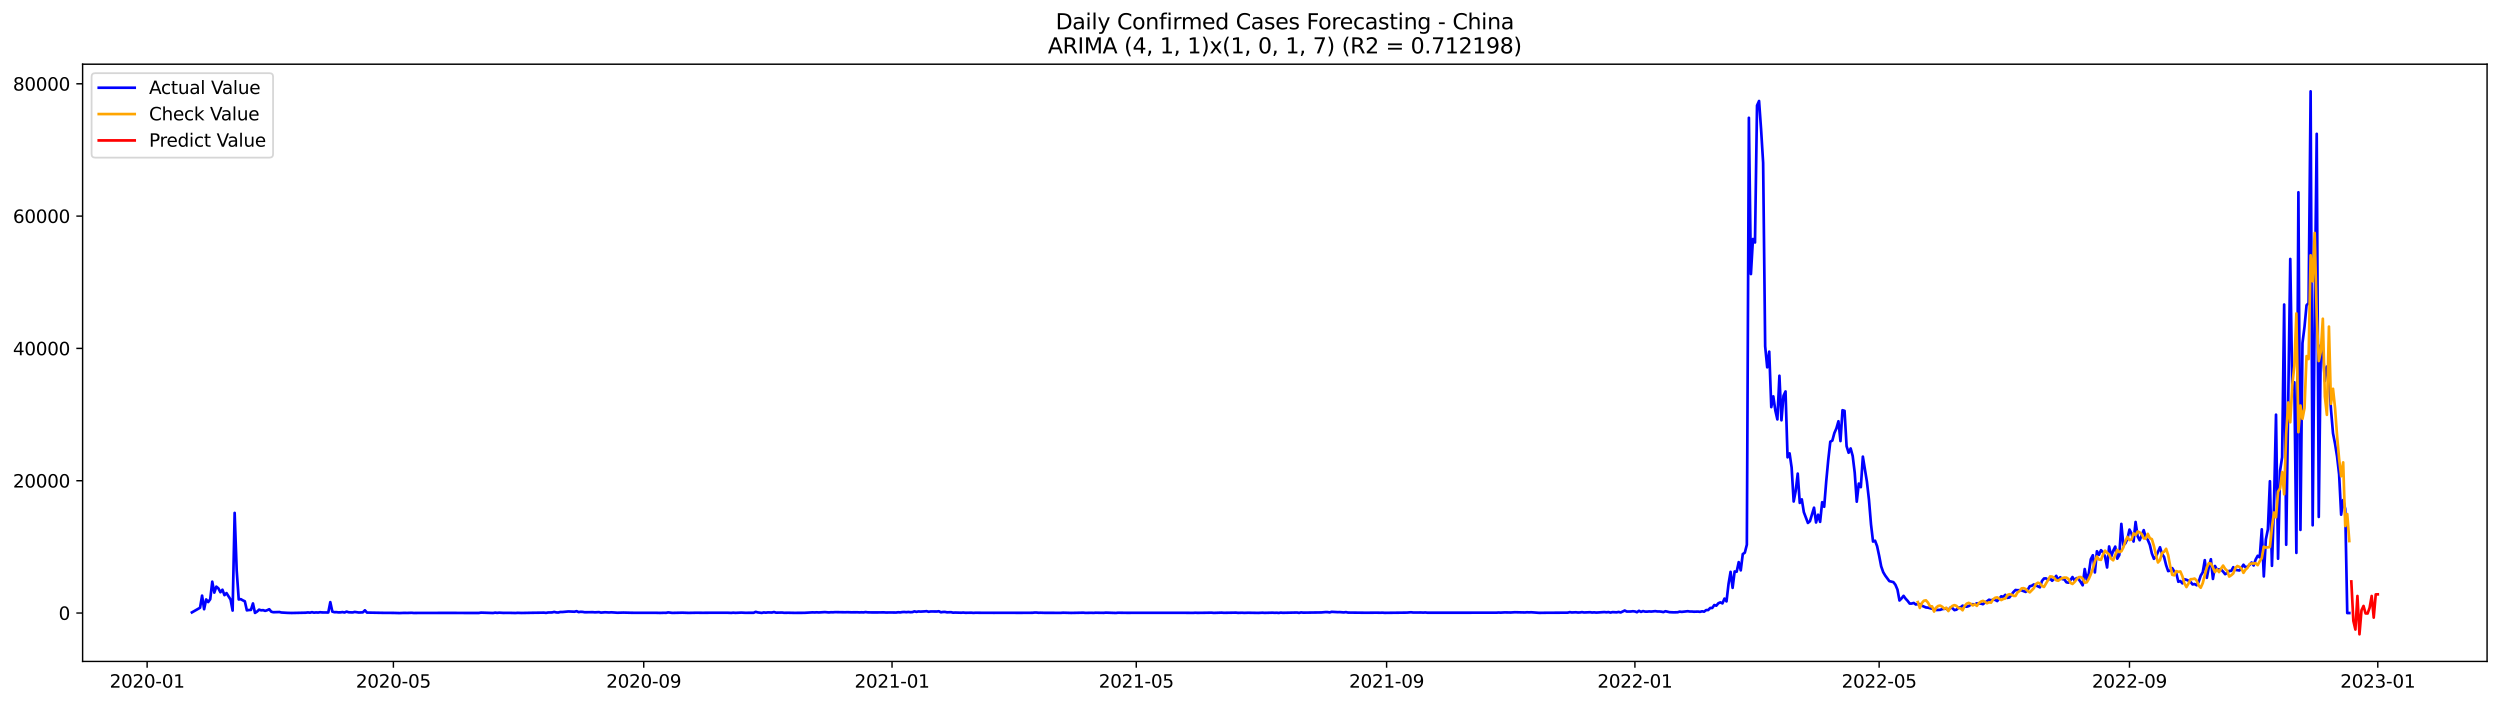 <?xml version="1.0" encoding="utf-8" standalone="no"?>
<!DOCTYPE svg PUBLIC "-//W3C//DTD SVG 1.1//EN"
  "http://www.w3.org/Graphics/SVG/1.1/DTD/svg11.dtd">
<svg xmlns:xlink="http://www.w3.org/1999/xlink" width="1392.412pt" height="392.274pt" viewBox="0 0 1392.412 392.274" xmlns="http://www.w3.org/2000/svg" version="1.1">
 <defs>
  <style type="text/css">*{stroke-linejoin: round; stroke-linecap: butt}</style>
 </defs>
 <g id="figure_1">
  <g id="patch_1">
   <path d="M 0 392.274 
L 1392.412 392.274 
L 1392.412 0 
L 0 0 
z
" style="fill: #ffffff"/>
  </g>
  <g id="axes_1">
   <g id="patch_2">
    <path d="M 46.013 368.396 
L 1385.213 368.396 
L 1385.213 35.755 
L 46.013 35.755 
z
" style="fill: #ffffff"/>
   </g>
   <g id="matplotlib.axis_1">
    <g id="xtick_1">
     <g id="line2d_1">
      <defs>
       <path id="mbb2dfc8238" d="M 0 0 
L 0 3.5 
" style="stroke: #000000; stroke-width: 0.8"/>
      </defs>
      <g>
       <use xlink:href="#mbb2dfc8238" x="81.947" y="368.396" style="stroke: #000000; stroke-width: 0.8"/>
      </g>
     </g>
     <g id="text_1">
      <!-- 2020-01 -->
      <g transform="translate(61.055 382.994)scale(0.1 -0.1)">
       <defs>
        <path id="DejaVuSans-32" d="M 1228 531 
L 3431 531 
L 3431 0 
L 469 0 
L 469 531 
Q 828 903 1448 1529 
Q 2069 2156 2228 2338 
Q 2531 2678 2651 2914 
Q 2772 3150 2772 3378 
Q 2772 3750 2511 3984 
Q 2250 4219 1831 4219 
Q 1534 4219 1204 4116 
Q 875 4013 500 3803 
L 500 4441 
Q 881 4594 1212 4672 
Q 1544 4750 1819 4750 
Q 2544 4750 2975 4387 
Q 3406 4025 3406 3419 
Q 3406 3131 3298 2873 
Q 3191 2616 2906 2266 
Q 2828 2175 2409 1742 
Q 1991 1309 1228 531 
z
" transform="scale(0.016)"/>
        <path id="DejaVuSans-30" d="M 2034 4250 
Q 1547 4250 1301 3770 
Q 1056 3291 1056 2328 
Q 1056 1369 1301 889 
Q 1547 409 2034 409 
Q 2525 409 2770 889 
Q 3016 1369 3016 2328 
Q 3016 3291 2770 3770 
Q 2525 4250 2034 4250 
z
M 2034 4750 
Q 2819 4750 3233 4129 
Q 3647 3509 3647 2328 
Q 3647 1150 3233 529 
Q 2819 -91 2034 -91 
Q 1250 -91 836 529 
Q 422 1150 422 2328 
Q 422 3509 836 4129 
Q 1250 4750 2034 4750 
z
" transform="scale(0.016)"/>
        <path id="DejaVuSans-2d" d="M 313 2009 
L 1997 2009 
L 1997 1497 
L 313 1497 
L 313 2009 
z
" transform="scale(0.016)"/>
        <path id="DejaVuSans-31" d="M 794 531 
L 1825 531 
L 1825 4091 
L 703 3866 
L 703 4441 
L 1819 4666 
L 2450 4666 
L 2450 531 
L 3481 531 
L 3481 0 
L 794 0 
L 794 531 
z
" transform="scale(0.016)"/>
       </defs>
       <use xlink:href="#DejaVuSans-32"/>
       <use xlink:href="#DejaVuSans-30" x="63.623"/>
       <use xlink:href="#DejaVuSans-32" x="127.246"/>
       <use xlink:href="#DejaVuSans-30" x="190.869"/>
       <use xlink:href="#DejaVuSans-2d" x="254.492"/>
       <use xlink:href="#DejaVuSans-30" x="290.576"/>
       <use xlink:href="#DejaVuSans-31" x="354.199"/>
      </g>
     </g>
    </g>
    <g id="xtick_2">
     <g id="line2d_2">
      <g>
       <use xlink:href="#mbb2dfc8238" x="219.109" y="368.396" style="stroke: #000000; stroke-width: 0.8"/>
      </g>
     </g>
     <g id="text_2">
      <!-- 2020-05 -->
      <g transform="translate(198.217 382.994)scale(0.1 -0.1)">
       <defs>
        <path id="DejaVuSans-35" d="M 691 4666 
L 3169 4666 
L 3169 4134 
L 1269 4134 
L 1269 2991 
Q 1406 3038 1543 3061 
Q 1681 3084 1819 3084 
Q 2600 3084 3056 2656 
Q 3513 2228 3513 1497 
Q 3513 744 3044 326 
Q 2575 -91 1722 -91 
Q 1428 -91 1123 -41 
Q 819 9 494 109 
L 494 744 
Q 775 591 1075 516 
Q 1375 441 1709 441 
Q 2250 441 2565 725 
Q 2881 1009 2881 1497 
Q 2881 1984 2565 2268 
Q 2250 2553 1709 2553 
Q 1456 2553 1204 2497 
Q 953 2441 691 2322 
L 691 4666 
z
" transform="scale(0.016)"/>
       </defs>
       <use xlink:href="#DejaVuSans-32"/>
       <use xlink:href="#DejaVuSans-30" x="63.623"/>
       <use xlink:href="#DejaVuSans-32" x="127.246"/>
       <use xlink:href="#DejaVuSans-30" x="190.869"/>
       <use xlink:href="#DejaVuSans-2d" x="254.492"/>
       <use xlink:href="#DejaVuSans-30" x="290.576"/>
       <use xlink:href="#DejaVuSans-35" x="354.199"/>
      </g>
     </g>
    </g>
    <g id="xtick_3">
     <g id="line2d_3">
      <g>
       <use xlink:href="#mbb2dfc8238" x="358.538" y="368.396" style="stroke: #000000; stroke-width: 0.8"/>
      </g>
     </g>
     <g id="text_3">
      <!-- 2020-09 -->
      <g transform="translate(337.646 382.994)scale(0.1 -0.1)">
       <defs>
        <path id="DejaVuSans-39" d="M 703 97 
L 703 672 
Q 941 559 1184 500 
Q 1428 441 1663 441 
Q 2288 441 2617 861 
Q 2947 1281 2994 2138 
Q 2813 1869 2534 1725 
Q 2256 1581 1919 1581 
Q 1219 1581 811 2004 
Q 403 2428 403 3163 
Q 403 3881 828 4315 
Q 1253 4750 1959 4750 
Q 2769 4750 3195 4129 
Q 3622 3509 3622 2328 
Q 3622 1225 3098 567 
Q 2575 -91 1691 -91 
Q 1453 -91 1209 -44 
Q 966 3 703 97 
z
M 1959 2075 
Q 2384 2075 2632 2365 
Q 2881 2656 2881 3163 
Q 2881 3666 2632 3958 
Q 2384 4250 1959 4250 
Q 1534 4250 1286 3958 
Q 1038 3666 1038 3163 
Q 1038 2656 1286 2365 
Q 1534 2075 1959 2075 
z
" transform="scale(0.016)"/>
       </defs>
       <use xlink:href="#DejaVuSans-32"/>
       <use xlink:href="#DejaVuSans-30" x="63.623"/>
       <use xlink:href="#DejaVuSans-32" x="127.246"/>
       <use xlink:href="#DejaVuSans-30" x="190.869"/>
       <use xlink:href="#DejaVuSans-2d" x="254.492"/>
       <use xlink:href="#DejaVuSans-30" x="290.576"/>
       <use xlink:href="#DejaVuSans-39" x="354.199"/>
      </g>
     </g>
    </g>
    <g id="xtick_4">
     <g id="line2d_4">
      <g>
       <use xlink:href="#mbb2dfc8238" x="496.833" y="368.396" style="stroke: #000000; stroke-width: 0.8"/>
      </g>
     </g>
     <g id="text_4">
      <!-- 2021-01 -->
      <g transform="translate(475.942 382.994)scale(0.1 -0.1)">
       <use xlink:href="#DejaVuSans-32"/>
       <use xlink:href="#DejaVuSans-30" x="63.623"/>
       <use xlink:href="#DejaVuSans-32" x="127.246"/>
       <use xlink:href="#DejaVuSans-31" x="190.869"/>
       <use xlink:href="#DejaVuSans-2d" x="254.492"/>
       <use xlink:href="#DejaVuSans-30" x="290.576"/>
       <use xlink:href="#DejaVuSans-31" x="354.199"/>
      </g>
     </g>
    </g>
    <g id="xtick_5">
     <g id="line2d_5">
      <g>
       <use xlink:href="#mbb2dfc8238" x="632.862" y="368.396" style="stroke: #000000; stroke-width: 0.8"/>
      </g>
     </g>
     <g id="text_5">
      <!-- 2021-05 -->
      <g transform="translate(611.97 382.994)scale(0.1 -0.1)">
       <use xlink:href="#DejaVuSans-32"/>
       <use xlink:href="#DejaVuSans-30" x="63.623"/>
       <use xlink:href="#DejaVuSans-32" x="127.246"/>
       <use xlink:href="#DejaVuSans-31" x="190.869"/>
       <use xlink:href="#DejaVuSans-2d" x="254.492"/>
       <use xlink:href="#DejaVuSans-30" x="290.576"/>
       <use xlink:href="#DejaVuSans-35" x="354.199"/>
      </g>
     </g>
    </g>
    <g id="xtick_6">
     <g id="line2d_6">
      <g>
       <use xlink:href="#mbb2dfc8238" x="772.291" y="368.396" style="stroke: #000000; stroke-width: 0.8"/>
      </g>
     </g>
     <g id="text_6">
      <!-- 2021-09 -->
      <g transform="translate(751.4 382.994)scale(0.1 -0.1)">
       <use xlink:href="#DejaVuSans-32"/>
       <use xlink:href="#DejaVuSans-30" x="63.623"/>
       <use xlink:href="#DejaVuSans-32" x="127.246"/>
       <use xlink:href="#DejaVuSans-31" x="190.869"/>
       <use xlink:href="#DejaVuSans-2d" x="254.492"/>
       <use xlink:href="#DejaVuSans-30" x="290.576"/>
       <use xlink:href="#DejaVuSans-39" x="354.199"/>
      </g>
     </g>
    </g>
    <g id="xtick_7">
     <g id="line2d_7">
      <g>
       <use xlink:href="#mbb2dfc8238" x="910.587" y="368.396" style="stroke: #000000; stroke-width: 0.8"/>
      </g>
     </g>
     <g id="text_7">
      <!-- 2022-01 -->
      <g transform="translate(889.695 382.994)scale(0.1 -0.1)">
       <use xlink:href="#DejaVuSans-32"/>
       <use xlink:href="#DejaVuSans-30" x="63.623"/>
       <use xlink:href="#DejaVuSans-32" x="127.246"/>
       <use xlink:href="#DejaVuSans-32" x="190.869"/>
       <use xlink:href="#DejaVuSans-2d" x="254.492"/>
       <use xlink:href="#DejaVuSans-30" x="290.576"/>
       <use xlink:href="#DejaVuSans-31" x="354.199"/>
      </g>
     </g>
    </g>
    <g id="xtick_8">
     <g id="line2d_8">
      <g>
       <use xlink:href="#mbb2dfc8238" x="1046.615" y="368.396" style="stroke: #000000; stroke-width: 0.8"/>
      </g>
     </g>
     <g id="text_8">
      <!-- 2022-05 -->
      <g transform="translate(1025.724 382.994)scale(0.1 -0.1)">
       <use xlink:href="#DejaVuSans-32"/>
       <use xlink:href="#DejaVuSans-30" x="63.623"/>
       <use xlink:href="#DejaVuSans-32" x="127.246"/>
       <use xlink:href="#DejaVuSans-32" x="190.869"/>
       <use xlink:href="#DejaVuSans-2d" x="254.492"/>
       <use xlink:href="#DejaVuSans-30" x="290.576"/>
       <use xlink:href="#DejaVuSans-35" x="354.199"/>
      </g>
     </g>
    </g>
    <g id="xtick_9">
     <g id="line2d_9">
      <g>
       <use xlink:href="#mbb2dfc8238" x="1186.044" y="368.396" style="stroke: #000000; stroke-width: 0.8"/>
      </g>
     </g>
     <g id="text_9">
      <!-- 2022-09 -->
      <g transform="translate(1165.153 382.994)scale(0.1 -0.1)">
       <use xlink:href="#DejaVuSans-32"/>
       <use xlink:href="#DejaVuSans-30" x="63.623"/>
       <use xlink:href="#DejaVuSans-32" x="127.246"/>
       <use xlink:href="#DejaVuSans-32" x="190.869"/>
       <use xlink:href="#DejaVuSans-2d" x="254.492"/>
       <use xlink:href="#DejaVuSans-30" x="290.576"/>
       <use xlink:href="#DejaVuSans-39" x="354.199"/>
      </g>
     </g>
    </g>
    <g id="xtick_10">
     <g id="line2d_10">
      <g>
       <use xlink:href="#mbb2dfc8238" x="1324.34" y="368.396" style="stroke: #000000; stroke-width: 0.8"/>
      </g>
     </g>
     <g id="text_10">
      <!-- 2023-01 -->
      <g transform="translate(1303.448 382.994)scale(0.1 -0.1)">
       <defs>
        <path id="DejaVuSans-33" d="M 2597 2516 
Q 3050 2419 3304 2112 
Q 3559 1806 3559 1356 
Q 3559 666 3084 287 
Q 2609 -91 1734 -91 
Q 1441 -91 1130 -33 
Q 819 25 488 141 
L 488 750 
Q 750 597 1062 519 
Q 1375 441 1716 441 
Q 2309 441 2620 675 
Q 2931 909 2931 1356 
Q 2931 1769 2642 2001 
Q 2353 2234 1838 2234 
L 1294 2234 
L 1294 2753 
L 1863 2753 
Q 2328 2753 2575 2939 
Q 2822 3125 2822 3475 
Q 2822 3834 2567 4026 
Q 2313 4219 1838 4219 
Q 1578 4219 1281 4162 
Q 984 4106 628 3988 
L 628 4550 
Q 988 4650 1302 4700 
Q 1616 4750 1894 4750 
Q 2613 4750 3031 4423 
Q 3450 4097 3450 3541 
Q 3450 3153 3228 2886 
Q 3006 2619 2597 2516 
z
" transform="scale(0.016)"/>
       </defs>
       <use xlink:href="#DejaVuSans-32"/>
       <use xlink:href="#DejaVuSans-30" x="63.623"/>
       <use xlink:href="#DejaVuSans-32" x="127.246"/>
       <use xlink:href="#DejaVuSans-33" x="190.869"/>
       <use xlink:href="#DejaVuSans-2d" x="254.492"/>
       <use xlink:href="#DejaVuSans-30" x="290.576"/>
       <use xlink:href="#DejaVuSans-31" x="354.199"/>
      </g>
     </g>
    </g>
   </g>
   <g id="matplotlib.axis_2">
    <g id="ytick_1">
     <g id="line2d_11">
      <defs>
       <path id="m8b17a2eaf3" d="M 0 0 
L -3.5 0 
" style="stroke: #000000; stroke-width: 0.8"/>
      </defs>
      <g>
       <use xlink:href="#m8b17a2eaf3" x="46.013" y="341.442" style="stroke: #000000; stroke-width: 0.8"/>
      </g>
     </g>
     <g id="text_11">
      <!-- 0 -->
      <g transform="translate(32.65 345.241)scale(0.1 -0.1)">
       <use xlink:href="#DejaVuSans-30"/>
      </g>
     </g>
    </g>
    <g id="ytick_2">
     <g id="line2d_12">
      <g>
       <use xlink:href="#m8b17a2eaf3" x="46.013" y="267.749" style="stroke: #000000; stroke-width: 0.8"/>
      </g>
     </g>
     <g id="text_12">
      <!-- 20000 -->
      <g transform="translate(7.2 271.548)scale(0.1 -0.1)">
       <use xlink:href="#DejaVuSans-32"/>
       <use xlink:href="#DejaVuSans-30" x="63.623"/>
       <use xlink:href="#DejaVuSans-30" x="127.246"/>
       <use xlink:href="#DejaVuSans-30" x="190.869"/>
       <use xlink:href="#DejaVuSans-30" x="254.492"/>
      </g>
     </g>
    </g>
    <g id="ytick_3">
     <g id="line2d_13">
      <g>
       <use xlink:href="#m8b17a2eaf3" x="46.013" y="194.057" style="stroke: #000000; stroke-width: 0.8"/>
      </g>
     </g>
     <g id="text_13">
      <!-- 40000 -->
      <g transform="translate(7.2 197.856)scale(0.1 -0.1)">
       <defs>
        <path id="DejaVuSans-34" d="M 2419 4116 
L 825 1625 
L 2419 1625 
L 2419 4116 
z
M 2253 4666 
L 3047 4666 
L 3047 1625 
L 3713 1625 
L 3713 1100 
L 3047 1100 
L 3047 0 
L 2419 0 
L 2419 1100 
L 313 1100 
L 313 1709 
L 2253 4666 
z
" transform="scale(0.016)"/>
       </defs>
       <use xlink:href="#DejaVuSans-34"/>
       <use xlink:href="#DejaVuSans-30" x="63.623"/>
       <use xlink:href="#DejaVuSans-30" x="127.246"/>
       <use xlink:href="#DejaVuSans-30" x="190.869"/>
       <use xlink:href="#DejaVuSans-30" x="254.492"/>
      </g>
     </g>
    </g>
    <g id="ytick_4">
     <g id="line2d_14">
      <g>
       <use xlink:href="#m8b17a2eaf3" x="46.013" y="120.364" style="stroke: #000000; stroke-width: 0.8"/>
      </g>
     </g>
     <g id="text_14">
      <!-- 60000 -->
      <g transform="translate(7.2 124.163)scale(0.1 -0.1)">
       <defs>
        <path id="DejaVuSans-36" d="M 2113 2584 
Q 1688 2584 1439 2293 
Q 1191 2003 1191 1497 
Q 1191 994 1439 701 
Q 1688 409 2113 409 
Q 2538 409 2786 701 
Q 3034 994 3034 1497 
Q 3034 2003 2786 2293 
Q 2538 2584 2113 2584 
z
M 3366 4563 
L 3366 3988 
Q 3128 4100 2886 4159 
Q 2644 4219 2406 4219 
Q 1781 4219 1451 3797 
Q 1122 3375 1075 2522 
Q 1259 2794 1537 2939 
Q 1816 3084 2150 3084 
Q 2853 3084 3261 2657 
Q 3669 2231 3669 1497 
Q 3669 778 3244 343 
Q 2819 -91 2113 -91 
Q 1303 -91 875 529 
Q 447 1150 447 2328 
Q 447 3434 972 4092 
Q 1497 4750 2381 4750 
Q 2619 4750 2861 4703 
Q 3103 4656 3366 4563 
z
" transform="scale(0.016)"/>
       </defs>
       <use xlink:href="#DejaVuSans-36"/>
       <use xlink:href="#DejaVuSans-30" x="63.623"/>
       <use xlink:href="#DejaVuSans-30" x="127.246"/>
       <use xlink:href="#DejaVuSans-30" x="190.869"/>
       <use xlink:href="#DejaVuSans-30" x="254.492"/>
      </g>
     </g>
    </g>
    <g id="ytick_5">
     <g id="line2d_15">
      <g>
       <use xlink:href="#m8b17a2eaf3" x="46.013" y="46.671" style="stroke: #000000; stroke-width: 0.8"/>
      </g>
     </g>
     <g id="text_15">
      <!-- 80000 -->
      <g transform="translate(7.2 50.471)scale(0.1 -0.1)">
       <defs>
        <path id="DejaVuSans-38" d="M 2034 2216 
Q 1584 2216 1326 1975 
Q 1069 1734 1069 1313 
Q 1069 891 1326 650 
Q 1584 409 2034 409 
Q 2484 409 2743 651 
Q 3003 894 3003 1313 
Q 3003 1734 2745 1975 
Q 2488 2216 2034 2216 
z
M 1403 2484 
Q 997 2584 770 2862 
Q 544 3141 544 3541 
Q 544 4100 942 4425 
Q 1341 4750 2034 4750 
Q 2731 4750 3128 4425 
Q 3525 4100 3525 3541 
Q 3525 3141 3298 2862 
Q 3072 2584 2669 2484 
Q 3125 2378 3379 2068 
Q 3634 1759 3634 1313 
Q 3634 634 3220 271 
Q 2806 -91 2034 -91 
Q 1263 -91 848 271 
Q 434 634 434 1313 
Q 434 1759 690 2068 
Q 947 2378 1403 2484 
z
M 1172 3481 
Q 1172 3119 1398 2916 
Q 1625 2713 2034 2713 
Q 2441 2713 2670 2916 
Q 2900 3119 2900 3481 
Q 2900 3844 2670 4047 
Q 2441 4250 2034 4250 
Q 1625 4250 1398 4047 
Q 1172 3844 1172 3481 
z
" transform="scale(0.016)"/>
       </defs>
       <use xlink:href="#DejaVuSans-38"/>
       <use xlink:href="#DejaVuSans-30" x="63.623"/>
       <use xlink:href="#DejaVuSans-30" x="127.246"/>
       <use xlink:href="#DejaVuSans-30" x="190.869"/>
       <use xlink:href="#DejaVuSans-30" x="254.492"/>
      </g>
     </g>
    </g>
   </g>
   <g id="line2d_16">
    <path d="M 106.885 341.092 
L 111.42 338.487 
L 112.553 331.744 
L 113.687 339.312 
L 114.82 333.873 
L 115.954 335.322 
L 117.087 333.745 
L 118.221 323.98 
L 119.355 330.071 
L 120.488 326.736 
L 121.622 327.687 
L 122.755 329.846 
L 123.889 328.461 
L 125.022 331.478 
L 126.156 330.333 
L 128.423 333.955 
L 129.557 340.067 
L 130.69 285.671 
L 131.824 317.628 
L 132.957 333.87 
L 134.091 333.704 
L 135.224 334.364 
L 136.358 334.894 
L 137.492 339.938 
L 138.625 339.754 
L 139.759 339.699 
L 140.892 336.095 
L 142.026 341.364 
L 143.159 340.635 
L 144.293 339.551 
L 145.427 339.924 
L 146.56 339.843 
L 147.694 340.233 
L 148.827 339.865 
L 149.961 339.319 
L 151.094 340.69 
L 152.228 340.981 
L 155.629 340.878 
L 156.762 341.147 
L 160.163 341.342 
L 162.43 341.401 
L 170.365 341.243 
L 171.499 341.095 
L 172.632 341.239 
L 173.766 340.963 
L 174.899 341.228 
L 176.033 341.095 
L 177.167 341.18 
L 178.3 340.988 
L 179.434 341.106 
L 182.834 341.143 
L 183.968 335.373 
L 185.102 340.646 
L 186.235 340.974 
L 187.369 340.941 
L 188.502 341.081 
L 189.636 341.058 
L 190.769 340.911 
L 191.903 341.143 
L 193.037 340.642 
L 194.17 341.018 
L 196.437 341.099 
L 197.571 340.819 
L 199.838 341.147 
L 202.105 341.051 
L 203.239 339.92 
L 204.372 341.18 
L 213.441 341.335 
L 219.109 341.361 
L 222.509 341.456 
L 224.777 341.361 
L 227.044 341.379 
L 229.311 341.298 
L 230.444 341.416 
L 232.712 341.39 
L 250.849 341.361 
L 253.116 341.364 
L 259.917 341.401 
L 266.719 341.397 
L 267.852 341.202 
L 274.654 341.42 
L 275.787 341.21 
L 276.921 341.357 
L 278.054 341.228 
L 280.321 341.361 
L 283.722 341.335 
L 287.123 341.42 
L 288.256 341.32 
L 290.524 341.397 
L 296.191 341.298 
L 302.993 341.213 
L 304.126 341.353 
L 305.26 341.136 
L 307.527 341.095 
L 308.661 340.812 
L 309.794 341.088 
L 310.928 341.154 
L 312.061 340.852 
L 313.195 340.874 
L 316.596 340.557 
L 319.996 340.708 
L 321.13 340.392 
L 322.264 340.922 
L 323.397 340.742 
L 324.531 340.801 
L 325.664 341.003 
L 330.199 340.948 
L 331.332 341.051 
L 333.599 340.922 
L 334.733 341.195 
L 337 341.003 
L 339.267 341.132 
L 340.401 341.033 
L 342.668 341.184 
L 343.801 341.276 
L 347.202 341.18 
L 351.736 341.291 
L 355.137 341.316 
L 365.339 341.309 
L 367.606 341.368 
L 369.874 341.298 
L 371.007 341.331 
L 372.141 341.077 
L 374.408 341.357 
L 380.076 341.235 
L 383.476 341.35 
L 388.011 341.265 
L 391.411 341.305 
L 395.946 341.272 
L 405.014 341.261 
L 407.281 341.361 
L 408.415 341.232 
L 409.549 341.339 
L 412.949 341.195 
L 415.216 341.316 
L 417.484 341.283 
L 419.751 341.291 
L 420.884 340.767 
L 422.018 341.092 
L 424.285 341.368 
L 425.418 341.099 
L 426.552 341.235 
L 427.686 341.084 
L 429.953 341.154 
L 431.086 340.874 
L 432.22 341.232 
L 435.621 341.162 
L 436.754 341.309 
L 439.021 341.272 
L 442.422 341.342 
L 448.09 341.313 
L 452.624 341.058 
L 453.758 341.121 
L 454.891 341.033 
L 456.025 341.121 
L 459.426 340.918 
L 461.693 341.106 
L 462.826 340.992 
L 463.96 341.029 
L 465.093 340.93 
L 470.761 341.014 
L 471.895 340.963 
L 474.162 341.044 
L 477.563 341.018 
L 478.696 341.084 
L 479.83 341.022 
L 480.963 341.084 
L 482.097 340.896 
L 483.231 341.051 
L 485.498 341.099 
L 488.898 341.099 
L 492.299 341.058 
L 493.433 341.154 
L 495.7 341.11 
L 499.101 341.158 
L 500.234 340.992 
L 501.368 341.088 
L 502.501 340.911 
L 503.635 340.848 
L 504.768 340.963 
L 505.902 340.834 
L 507.036 340.97 
L 508.169 340.922 
L 509.303 340.517 
L 510.436 340.793 
L 511.57 340.554 
L 512.703 340.653 
L 514.971 340.517 
L 516.104 340.414 
L 517.238 340.742 
L 518.371 340.557 
L 521.772 340.594 
L 522.906 340.443 
L 524.039 341.018 
L 525.173 340.848 
L 526.306 340.808 
L 527.44 341.044 
L 529.707 340.966 
L 530.841 341.235 
L 531.974 341.165 
L 535.375 341.265 
L 536.508 341.165 
L 537.642 341.298 
L 541.043 341.243 
L 542.176 341.357 
L 543.31 341.261 
L 546.711 341.305 
L 553.512 341.32 
L 563.714 341.305 
L 567.115 341.331 
L 575.05 341.294 
L 576.183 341.169 
L 577.317 341.169 
L 578.45 341.298 
L 579.584 341.254 
L 581.851 341.327 
L 590.92 341.339 
L 592.053 341.243 
L 596.588 341.364 
L 603.389 341.239 
L 604.523 341.357 
L 607.923 341.298 
L 609.057 341.357 
L 610.19 341.254 
L 612.458 341.298 
L 614.725 341.324 
L 615.858 341.21 
L 621.526 341.39 
L 622.66 341.265 
L 628.328 341.331 
L 631.728 341.302 
L 643.064 341.309 
L 658.934 341.305 
L 664.602 341.353 
L 665.735 341.261 
L 666.869 341.331 
L 670.27 341.298 
L 674.804 341.228 
L 675.938 341.357 
L 680.472 341.213 
L 681.605 341.316 
L 688.407 341.21 
L 689.54 341.335 
L 691.808 341.261 
L 692.941 341.342 
L 695.208 341.269 
L 700.876 341.361 
L 703.143 341.246 
L 704.277 341.342 
L 708.811 341.235 
L 709.945 341.32 
L 711.078 341.261 
L 712.212 341.39 
L 713.345 341.191 
L 714.479 341.302 
L 722.414 341.154 
L 723.547 341.35 
L 724.681 341.073 
L 725.815 341.224 
L 736.017 341.099 
L 738.284 340.904 
L 739.417 340.922 
L 740.551 341.095 
L 741.685 340.767 
L 745.085 340.952 
L 746.219 340.922 
L 748.486 341.099 
L 749.62 340.922 
L 750.753 341.176 
L 760.955 341.276 
L 766.623 341.232 
L 768.89 341.272 
L 770.024 341.221 
L 771.157 341.327 
L 775.692 341.28 
L 783.627 341.199 
L 785.894 341.007 
L 787.027 341.154 
L 791.562 341.147 
L 792.695 341.21 
L 793.829 341.121 
L 794.962 341.254 
L 833.504 341.239 
L 834.637 341.14 
L 835.771 341.217 
L 838.038 341.081 
L 841.439 341.143 
L 843.706 340.996 
L 849.374 341.121 
L 850.507 341.011 
L 851.641 341.073 
L 852.775 341.007 
L 857.309 341.335 
L 861.843 341.269 
L 864.11 341.269 
L 873.179 341.221 
L 874.312 340.937 
L 875.446 341.121 
L 877.713 341.011 
L 878.847 341.154 
L 879.98 341.114 
L 881.114 340.93 
L 882.247 341.132 
L 885.648 340.985 
L 886.782 341.154 
L 887.915 341.055 
L 889.049 341.187 
L 893.583 340.9 
L 894.717 341.029 
L 895.85 340.896 
L 896.984 341.176 
L 898.117 340.926 
L 900.384 341.047 
L 901.518 340.823 
L 902.652 341.125 
L 904.919 340.049 
L 906.052 340.616 
L 908.319 340.583 
L 909.453 340.436 
L 910.587 340.572 
L 911.72 340.974 
L 912.854 340.2 
L 913.987 340.797 
L 915.121 340.362 
L 916.254 340.646 
L 917.388 340.664 
L 918.522 340.532 
L 919.655 340.627 
L 921.922 340.395 
L 923.056 340.557 
L 924.189 340.557 
L 925.323 340.679 
L 926.457 340.915 
L 927.59 340.432 
L 929.857 340.955 
L 932.124 341.055 
L 934.392 341.003 
L 935.525 340.653 
L 936.659 340.797 
L 940.059 340.428 
L 941.193 340.613 
L 942.327 340.594 
L 943.46 340.705 
L 945.727 340.635 
L 946.861 340.775 
L 947.994 340.473 
L 949.128 340.675 
L 950.262 339.795 
L 951.395 339.776 
L 952.529 338.623 
L 953.662 338.612 
L 954.796 336.994 
L 955.929 337.341 
L 957.063 335.988 
L 958.197 335.502 
L 959.33 336.066 
L 960.464 333.406 
L 961.597 334.953 
L 962.731 325.248 
L 963.864 318.498 
L 964.998 327.418 
L 966.132 318.299 
L 967.265 318.424 
L 968.399 313.081 
L 969.532 317.672 
L 970.666 308.601 
L 971.799 307.834 
L 972.933 303.368 
L 974.067 65.61 
L 975.2 152.641 
L 976.334 133.124 
L 977.467 135.055 
L 978.601 58.783 
L 979.734 56.244 
L 980.868 72.117 
L 982.002 90.692 
L 983.135 192.881 
L 984.269 204.584 
L 985.402 195.855 
L 986.536 226.75 
L 987.669 220.766 
L 988.803 228.67 
L 989.937 233.604 
L 991.07 209.281 
L 992.204 234.086 
L 993.337 220.486 
L 994.471 218.025 
L 995.604 254.706 
L 996.738 252.513 
L 997.872 260.406 
L 999.005 279.323 
L 1000.139 273.42 
L 1001.272 263.788 
L 1002.406 280.1 
L 1003.539 278.132 
L 1004.673 285.258 
L 1006.94 291.253 
L 1008.074 290.299 
L 1010.341 282.768 
L 1011.474 291.006 
L 1012.608 286.677 
L 1013.741 290.653 
L 1014.875 279.72 
L 1016.009 282.255 
L 1017.142 268.107 
L 1018.276 256.124 
L 1019.409 246.013 
L 1020.543 245.391 
L 1021.676 241.205 
L 1022.81 238.607 
L 1023.944 234.621 
L 1025.077 245.667 
L 1026.211 228.475 
L 1027.344 228.828 
L 1028.478 248.49 
L 1029.611 252.163 
L 1030.745 249.775 
L 1031.879 253.943 
L 1033.012 263.272 
L 1034.146 279.418 
L 1035.279 269.333 
L 1036.413 271.334 
L 1037.546 254.33 
L 1039.814 268.324 
L 1040.947 278.365 
L 1042.081 292.027 
L 1043.214 301.629 
L 1044.348 301.165 
L 1045.481 304.227 
L 1046.615 309.533 
L 1047.749 315.436 
L 1048.882 318.685 
L 1050.016 320.587 
L 1052.283 323.656 
L 1054.55 324.223 
L 1055.684 325.708 
L 1056.817 328.391 
L 1057.951 334.456 
L 1059.084 333.31 
L 1060.218 331.865 
L 1061.351 333.442 
L 1062.485 334.666 
L 1063.619 336.165 
L 1064.752 336.158 
L 1065.886 335.819 
L 1067.019 336.677 
L 1068.153 336.46 
L 1069.286 336.504 
L 1070.42 337.359 
L 1072.687 338.339 
L 1073.821 338.442 
L 1076.088 339.05 
L 1077.221 339.246 
L 1078.355 339.765 
L 1080.622 339.658 
L 1081.756 339.238 
L 1084.023 338.973 
L 1085.156 339.798 
L 1086.29 338.406 
L 1087.424 338.708 
L 1088.557 339.813 
L 1089.691 339.559 
L 1090.824 338.424 
L 1091.958 338.317 
L 1093.091 337.337 
L 1094.225 337.794 
L 1095.359 337.916 
L 1096.492 337.558 
L 1097.626 336.814 
L 1098.759 336.515 
L 1099.893 336.729 
L 1101.026 335.996 
L 1102.16 336.154 
L 1103.294 336.158 
L 1104.427 336.519 
L 1105.561 335.568 
L 1106.694 334.89 
L 1107.828 334.021 
L 1108.961 334.345 
L 1110.095 333.984 
L 1111.229 334.102 
L 1112.362 334.78 
L 1114.629 332.127 
L 1115.763 332.411 
L 1116.896 331.309 
L 1118.03 332.978 
L 1119.164 332.783 
L 1121.431 329.75 
L 1122.564 328.608 
L 1123.698 328.741 
L 1124.831 328.726 
L 1125.965 328.837 
L 1128.232 329.68 
L 1129.366 328.523 
L 1130.499 326.523 
L 1131.633 326.254 
L 1132.766 325.506 
L 1136.167 327.112 
L 1137.301 323.593 
L 1138.434 322.193 
L 1139.568 322.131 
L 1140.701 322.982 
L 1141.835 322.215 
L 1142.969 323.461 
L 1144.102 322.359 
L 1145.236 320.738 
L 1146.369 323.033 
L 1147.503 321.512 
L 1148.636 322.562 
L 1149.77 322.694 
L 1150.904 324.319 
L 1152.037 324.54 
L 1153.171 323.136 
L 1154.304 321.401 
L 1155.438 323.251 
L 1156.571 321.991 
L 1157.705 322.521 
L 1158.839 324.135 
L 1159.972 325.985 
L 1161.106 316.954 
L 1162.239 322.875 
L 1163.373 319.389 
L 1164.506 311.493 
L 1165.64 309.253 
L 1166.773 318.825 
L 1167.907 307.016 
L 1169.041 309.043 
L 1170.174 306.427 
L 1171.308 307.554 
L 1172.441 310.06 
L 1173.575 316.073 
L 1174.708 304.36 
L 1175.842 310.104 
L 1176.976 306.74 
L 1178.109 304.448 
L 1179.243 311.161 
L 1180.376 309.15 
L 1181.51 291.795 
L 1182.643 303.63 
L 1183.777 302.58 
L 1184.911 300.082 
L 1186.044 294.96 
L 1187.178 297.16 
L 1188.311 301.611 
L 1189.445 290.719 
L 1190.578 298.671 
L 1191.712 300.892 
L 1193.979 295.273 
L 1195.113 299.341 
L 1196.246 300.697 
L 1197.38 303.457 
L 1198.513 308.254 
L 1199.647 311.224 
L 1200.781 310.038 
L 1203.048 304.813 
L 1204.181 308.52 
L 1205.315 310.214 
L 1206.448 314.78 
L 1207.582 318.085 
L 1208.716 317.768 
L 1209.849 316.438 
L 1210.983 318.317 
L 1212.116 319.257 
L 1213.25 324.017 
L 1214.383 323.634 
L 1215.517 324.916 
L 1216.651 322.617 
L 1217.784 322.923 
L 1218.918 323.439 
L 1220.051 324.094 
L 1221.185 325.506 
L 1222.318 325.288 
L 1223.452 325.97 
L 1224.586 324.043 
L 1225.719 320.598 
L 1226.853 318.748 
L 1227.986 311.994 
L 1229.12 321.825 
L 1230.253 315.771 
L 1231.387 311.486 
L 1232.521 322.44 
L 1233.654 315.233 
L 1234.788 317.252 
L 1235.921 317.06 
L 1237.055 317.234 
L 1238.188 318.369 
L 1239.322 319.794 
L 1240.456 319.113 
L 1241.589 317.956 
L 1242.723 317.974 
L 1243.856 315.922 
L 1244.99 317.399 
L 1247.257 317.731 
L 1248.391 316.331 
L 1249.524 314.533 
L 1250.658 315.977 
L 1251.791 315.62 
L 1252.925 314.677 
L 1254.058 313.298 
L 1255.192 314.949 
L 1256.326 311.629 
L 1257.459 309.548 
L 1258.593 310.413 
L 1259.726 294.805 
L 1260.86 321.04 
L 1261.993 300.45 
L 1263.127 294.842 
L 1264.261 268.033 
L 1265.394 315.152 
L 1266.528 280.804 
L 1267.661 230.962 
L 1268.795 311.191 
L 1269.928 262.093 
L 1271.062 254.683 
L 1272.196 169.627 
L 1273.329 303.402 
L 1275.596 144.233 
L 1276.73 217.119 
L 1277.863 212.914 
L 1278.997 307.941 
L 1280.131 107.096 
L 1281.264 295.133 
L 1282.398 191.087 
L 1283.531 181.997 
L 1284.665 169.974 
L 1285.798 168.854 
L 1286.932 50.876 
L 1288.066 292.576 
L 1289.199 173.677 
L 1290.333 74.538 
L 1291.466 287.911 
L 1292.6 192.314 
L 1293.733 194.937 
L 1294.867 212.214 
L 1296.001 204.163 
L 1297.134 210.718 
L 1298.268 228.007 
L 1299.401 241.345 
L 1300.535 247.134 
L 1301.668 254.308 
L 1302.802 264.223 
L 1303.936 286.651 
L 1305.069 278.508 
L 1306.203 283.497 
L 1307.336 341.442 
L 1308.47 341.442 
L 1308.47 341.442 
" clip-path="url(#pe2b2f677c7)" style="fill: none; stroke: #0000ff; stroke-width: 1.5; stroke-linecap: square"/>
   </g>
   <g id="line2d_17">
    <path d="M 1068.153 335.347 
L 1069.286 338.595 
L 1070.42 335.854 
L 1071.554 334.574 
L 1072.687 334.368 
L 1073.821 335.638 
L 1074.954 337.679 
L 1076.088 337.725 
L 1077.221 340.618 
L 1078.355 338.444 
L 1079.489 337.5 
L 1080.622 337.287 
L 1081.756 337.956 
L 1082.889 339.028 
L 1084.023 338.495 
L 1085.156 340.337 
L 1086.29 338.445 
L 1087.424 337.473 
L 1088.557 337.013 
L 1089.691 337.465 
L 1090.824 338.691 
L 1091.958 338.801 
L 1093.091 339.912 
L 1094.225 337.552 
L 1095.359 336.229 
L 1096.492 335.768 
L 1097.626 336.302 
L 1098.759 337.202 
L 1099.893 336.574 
L 1101.026 337.442 
L 1102.16 335.892 
L 1103.294 335.082 
L 1104.427 334.663 
L 1105.561 335.184 
L 1106.694 336.021 
L 1107.828 335.443 
L 1108.961 335.657 
L 1110.095 333.827 
L 1111.229 332.948 
L 1112.362 332.711 
L 1114.629 334.214 
L 1115.763 333.598 
L 1116.896 333.341 
L 1118.03 331.409 
L 1119.164 330.963 
L 1120.297 331.152 
L 1121.431 331.897 
L 1122.564 331.913 
L 1123.698 329.927 
L 1124.831 329.176 
L 1125.965 327.705 
L 1127.099 327.579 
L 1128.232 328.048 
L 1129.366 329.157 
L 1130.499 329.919 
L 1132.766 327.621 
L 1133.9 325.287 
L 1135.034 324.559 
L 1136.167 324.919 
L 1137.301 326.337 
L 1138.434 326.911 
L 1141.835 321.043 
L 1142.969 321.144 
L 1144.102 321.881 
L 1145.236 323.194 
L 1146.369 323.44 
L 1147.503 322.638 
L 1148.636 321.977 
L 1149.77 321.689 
L 1150.904 321.718 
L 1152.037 322.429 
L 1153.171 324.648 
L 1154.304 325.247 
L 1155.438 324.188 
L 1156.571 322.685 
L 1157.705 321.485 
L 1158.839 321.365 
L 1159.972 322.248 
L 1161.106 324.553 
L 1162.239 324.343 
L 1163.373 322.455 
L 1164.506 319.866 
L 1165.64 316.687 
L 1166.773 312.667 
L 1167.907 309.94 
L 1169.041 311.612 
L 1170.174 311.833 
L 1171.308 308.851 
L 1172.441 306.713 
L 1173.575 307.857 
L 1174.708 308.833 
L 1175.842 311.214 
L 1176.976 312.069 
L 1179.243 306.254 
L 1180.376 307.46 
L 1181.51 307.08 
L 1182.643 304.846 
L 1183.777 301.317 
L 1184.911 299.048 
L 1186.044 300.787 
L 1187.178 300.506 
L 1188.311 297.073 
L 1189.445 298.002 
L 1190.578 296.056 
L 1191.712 296.512 
L 1192.846 297.443 
L 1193.979 299.87 
L 1195.113 299.94 
L 1196.246 297.33 
L 1197.38 299.727 
L 1198.513 300.285 
L 1199.647 304.094 
L 1200.781 309.046 
L 1201.914 313.28 
L 1203.048 311.954 
L 1204.181 307.964 
L 1205.315 307.323 
L 1206.448 305.656 
L 1207.582 309.138 
L 1208.716 315.291 
L 1209.849 320.133 
L 1210.983 320.438 
L 1212.116 318.081 
L 1213.25 318.473 
L 1214.383 318.295 
L 1215.517 320.966 
L 1216.651 324.925 
L 1217.784 326.972 
L 1218.918 324.986 
L 1220.051 322.609 
L 1221.185 322.534 
L 1222.318 322.237 
L 1223.452 323.339 
L 1224.586 326.098 
L 1225.719 327.345 
L 1226.853 324.788 
L 1229.12 315.93 
L 1230.253 313.632 
L 1231.387 313.918 
L 1232.521 316.071 
L 1233.654 318.602 
L 1234.788 317.117 
L 1235.921 318.64 
L 1237.055 316.654 
L 1238.188 315.005 
L 1239.322 316.835 
L 1240.456 317.877 
L 1241.589 321.128 
L 1242.723 320.391 
L 1243.856 319.38 
L 1244.99 316.376 
L 1246.123 315.255 
L 1247.257 315.725 
L 1248.391 316.636 
L 1249.524 319.051 
L 1250.658 317.303 
L 1251.791 316.262 
L 1252.925 314.148 
L 1254.058 313.862 
L 1255.192 313.852 
L 1256.326 313.683 
L 1257.459 314.775 
L 1258.593 312.629 
L 1259.726 310.913 
L 1260.86 304.452 
L 1261.993 305.023 
L 1264.261 304.641 
L 1265.394 293.742 
L 1266.528 285.443 
L 1267.661 288.123 
L 1268.795 273.833 
L 1269.928 271.962 
L 1271.062 262.918 
L 1272.196 275.298 
L 1273.329 241.485 
L 1274.463 224.17 
L 1275.596 235.18 
L 1276.73 214.475 
L 1277.863 203.907 
L 1278.997 174.572 
L 1280.131 240.706 
L 1281.264 225.881 
L 1282.398 233.274 
L 1283.531 227.271 
L 1284.665 198.356 
L 1285.798 199.961 
L 1286.932 142.201 
L 1288.066 156.687 
L 1289.199 129.729 
L 1290.333 175.766 
L 1291.466 201.092 
L 1292.6 195.864 
L 1293.733 177.527 
L 1294.867 220.803 
L 1296.001 231.058 
L 1297.134 181.903 
L 1298.268 224.904 
L 1299.401 216.532 
L 1300.535 227.151 
L 1301.668 242.735 
L 1302.802 255.59 
L 1303.936 265.248 
L 1305.069 257.534 
L 1306.203 292.937 
L 1307.336 286.302 
L 1308.47 301.343 
L 1308.47 301.343 
" clip-path="url(#pe2b2f677c7)" style="fill: none; stroke: #ffa500; stroke-width: 1.5; stroke-linecap: square"/>
   </g>
   <g id="line2d_18">
    <path d="M 1309.603 323.845 
L 1310.737 345.779 
L 1311.87 350.627 
L 1313.004 331.934 
L 1314.138 353.276 
L 1315.271 339.901 
L 1316.405 337.497 
L 1317.538 341.647 
L 1318.672 341.701 
L 1319.805 338.46 
L 1320.939 331.931 
L 1322.073 343.986 
L 1323.206 331.059 
L 1324.34 331.026 
" clip-path="url(#pe2b2f677c7)" style="fill: none; stroke: #ff0000; stroke-width: 1.5; stroke-linecap: square"/>
   </g>
   <g id="patch_3">
    <path d="M 46.013 368.396 
L 46.013 35.755 
" style="fill: none; stroke: #000000; stroke-width: 0.8; stroke-linejoin: miter; stroke-linecap: square"/>
   </g>
   <g id="patch_4">
    <path d="M 1385.213 368.396 
L 1385.213 35.755 
" style="fill: none; stroke: #000000; stroke-width: 0.8; stroke-linejoin: miter; stroke-linecap: square"/>
   </g>
   <g id="patch_5">
    <path d="M 46.013 368.396 
L 1385.213 368.396 
" style="fill: none; stroke: #000000; stroke-width: 0.8; stroke-linejoin: miter; stroke-linecap: square"/>
   </g>
   <g id="patch_6">
    <path d="M 46.013 35.755 
L 1385.213 35.755 
" style="fill: none; stroke: #000000; stroke-width: 0.8; stroke-linejoin: miter; stroke-linecap: square"/>
   </g>
   <g id="text_16">
    <!-- Daily Confirmed Cases Forecasting - China -->
    <g transform="translate(587.974 16.318)scale(0.12 -0.12)">
     <defs>
      <path id="DejaVuSans-44" d="M 1259 4147 
L 1259 519 
L 2022 519 
Q 2988 519 3436 956 
Q 3884 1394 3884 2338 
Q 3884 3275 3436 3711 
Q 2988 4147 2022 4147 
L 1259 4147 
z
M 628 4666 
L 1925 4666 
Q 3281 4666 3915 4102 
Q 4550 3538 4550 2338 
Q 4550 1131 3912 565 
Q 3275 0 1925 0 
L 628 0 
L 628 4666 
z
" transform="scale(0.016)"/>
      <path id="DejaVuSans-61" d="M 2194 1759 
Q 1497 1759 1228 1600 
Q 959 1441 959 1056 
Q 959 750 1161 570 
Q 1363 391 1709 391 
Q 2188 391 2477 730 
Q 2766 1069 2766 1631 
L 2766 1759 
L 2194 1759 
z
M 3341 1997 
L 3341 0 
L 2766 0 
L 2766 531 
Q 2569 213 2275 61 
Q 1981 -91 1556 -91 
Q 1019 -91 701 211 
Q 384 513 384 1019 
Q 384 1609 779 1909 
Q 1175 2209 1959 2209 
L 2766 2209 
L 2766 2266 
Q 2766 2663 2505 2880 
Q 2244 3097 1772 3097 
Q 1472 3097 1187 3025 
Q 903 2953 641 2809 
L 641 3341 
Q 956 3463 1253 3523 
Q 1550 3584 1831 3584 
Q 2591 3584 2966 3190 
Q 3341 2797 3341 1997 
z
" transform="scale(0.016)"/>
      <path id="DejaVuSans-69" d="M 603 3500 
L 1178 3500 
L 1178 0 
L 603 0 
L 603 3500 
z
M 603 4863 
L 1178 4863 
L 1178 4134 
L 603 4134 
L 603 4863 
z
" transform="scale(0.016)"/>
      <path id="DejaVuSans-6c" d="M 603 4863 
L 1178 4863 
L 1178 0 
L 603 0 
L 603 4863 
z
" transform="scale(0.016)"/>
      <path id="DejaVuSans-79" d="M 2059 -325 
Q 1816 -950 1584 -1140 
Q 1353 -1331 966 -1331 
L 506 -1331 
L 506 -850 
L 844 -850 
Q 1081 -850 1212 -737 
Q 1344 -625 1503 -206 
L 1606 56 
L 191 3500 
L 800 3500 
L 1894 763 
L 2988 3500 
L 3597 3500 
L 2059 -325 
z
" transform="scale(0.016)"/>
      <path id="DejaVuSans-20" transform="scale(0.016)"/>
      <path id="DejaVuSans-43" d="M 4122 4306 
L 4122 3641 
Q 3803 3938 3442 4084 
Q 3081 4231 2675 4231 
Q 1875 4231 1450 3742 
Q 1025 3253 1025 2328 
Q 1025 1406 1450 917 
Q 1875 428 2675 428 
Q 3081 428 3442 575 
Q 3803 722 4122 1019 
L 4122 359 
Q 3791 134 3420 21 
Q 3050 -91 2638 -91 
Q 1578 -91 968 557 
Q 359 1206 359 2328 
Q 359 3453 968 4101 
Q 1578 4750 2638 4750 
Q 3056 4750 3426 4639 
Q 3797 4528 4122 4306 
z
" transform="scale(0.016)"/>
      <path id="DejaVuSans-6f" d="M 1959 3097 
Q 1497 3097 1228 2736 
Q 959 2375 959 1747 
Q 959 1119 1226 758 
Q 1494 397 1959 397 
Q 2419 397 2687 759 
Q 2956 1122 2956 1747 
Q 2956 2369 2687 2733 
Q 2419 3097 1959 3097 
z
M 1959 3584 
Q 2709 3584 3137 3096 
Q 3566 2609 3566 1747 
Q 3566 888 3137 398 
Q 2709 -91 1959 -91 
Q 1206 -91 779 398 
Q 353 888 353 1747 
Q 353 2609 779 3096 
Q 1206 3584 1959 3584 
z
" transform="scale(0.016)"/>
      <path id="DejaVuSans-6e" d="M 3513 2113 
L 3513 0 
L 2938 0 
L 2938 2094 
Q 2938 2591 2744 2837 
Q 2550 3084 2163 3084 
Q 1697 3084 1428 2787 
Q 1159 2491 1159 1978 
L 1159 0 
L 581 0 
L 581 3500 
L 1159 3500 
L 1159 2956 
Q 1366 3272 1645 3428 
Q 1925 3584 2291 3584 
Q 2894 3584 3203 3211 
Q 3513 2838 3513 2113 
z
" transform="scale(0.016)"/>
      <path id="DejaVuSans-66" d="M 2375 4863 
L 2375 4384 
L 1825 4384 
Q 1516 4384 1395 4259 
Q 1275 4134 1275 3809 
L 1275 3500 
L 2222 3500 
L 2222 3053 
L 1275 3053 
L 1275 0 
L 697 0 
L 697 3053 
L 147 3053 
L 147 3500 
L 697 3500 
L 697 3744 
Q 697 4328 969 4595 
Q 1241 4863 1831 4863 
L 2375 4863 
z
" transform="scale(0.016)"/>
      <path id="DejaVuSans-72" d="M 2631 2963 
Q 2534 3019 2420 3045 
Q 2306 3072 2169 3072 
Q 1681 3072 1420 2755 
Q 1159 2438 1159 1844 
L 1159 0 
L 581 0 
L 581 3500 
L 1159 3500 
L 1159 2956 
Q 1341 3275 1631 3429 
Q 1922 3584 2338 3584 
Q 2397 3584 2469 3576 
Q 2541 3569 2628 3553 
L 2631 2963 
z
" transform="scale(0.016)"/>
      <path id="DejaVuSans-6d" d="M 3328 2828 
Q 3544 3216 3844 3400 
Q 4144 3584 4550 3584 
Q 5097 3584 5394 3201 
Q 5691 2819 5691 2113 
L 5691 0 
L 5113 0 
L 5113 2094 
Q 5113 2597 4934 2840 
Q 4756 3084 4391 3084 
Q 3944 3084 3684 2787 
Q 3425 2491 3425 1978 
L 3425 0 
L 2847 0 
L 2847 2094 
Q 2847 2600 2669 2842 
Q 2491 3084 2119 3084 
Q 1678 3084 1418 2786 
Q 1159 2488 1159 1978 
L 1159 0 
L 581 0 
L 581 3500 
L 1159 3500 
L 1159 2956 
Q 1356 3278 1631 3431 
Q 1906 3584 2284 3584 
Q 2666 3584 2933 3390 
Q 3200 3197 3328 2828 
z
" transform="scale(0.016)"/>
      <path id="DejaVuSans-65" d="M 3597 1894 
L 3597 1613 
L 953 1613 
Q 991 1019 1311 708 
Q 1631 397 2203 397 
Q 2534 397 2845 478 
Q 3156 559 3463 722 
L 3463 178 
Q 3153 47 2828 -22 
Q 2503 -91 2169 -91 
Q 1331 -91 842 396 
Q 353 884 353 1716 
Q 353 2575 817 3079 
Q 1281 3584 2069 3584 
Q 2775 3584 3186 3129 
Q 3597 2675 3597 1894 
z
M 3022 2063 
Q 3016 2534 2758 2815 
Q 2500 3097 2075 3097 
Q 1594 3097 1305 2825 
Q 1016 2553 972 2059 
L 3022 2063 
z
" transform="scale(0.016)"/>
      <path id="DejaVuSans-64" d="M 2906 2969 
L 2906 4863 
L 3481 4863 
L 3481 0 
L 2906 0 
L 2906 525 
Q 2725 213 2448 61 
Q 2172 -91 1784 -91 
Q 1150 -91 751 415 
Q 353 922 353 1747 
Q 353 2572 751 3078 
Q 1150 3584 1784 3584 
Q 2172 3584 2448 3432 
Q 2725 3281 2906 2969 
z
M 947 1747 
Q 947 1113 1208 752 
Q 1469 391 1925 391 
Q 2381 391 2643 752 
Q 2906 1113 2906 1747 
Q 2906 2381 2643 2742 
Q 2381 3103 1925 3103 
Q 1469 3103 1208 2742 
Q 947 2381 947 1747 
z
" transform="scale(0.016)"/>
      <path id="DejaVuSans-73" d="M 2834 3397 
L 2834 2853 
Q 2591 2978 2328 3040 
Q 2066 3103 1784 3103 
Q 1356 3103 1142 2972 
Q 928 2841 928 2578 
Q 928 2378 1081 2264 
Q 1234 2150 1697 2047 
L 1894 2003 
Q 2506 1872 2764 1633 
Q 3022 1394 3022 966 
Q 3022 478 2636 193 
Q 2250 -91 1575 -91 
Q 1294 -91 989 -36 
Q 684 19 347 128 
L 347 722 
Q 666 556 975 473 
Q 1284 391 1588 391 
Q 1994 391 2212 530 
Q 2431 669 2431 922 
Q 2431 1156 2273 1281 
Q 2116 1406 1581 1522 
L 1381 1569 
Q 847 1681 609 1914 
Q 372 2147 372 2553 
Q 372 3047 722 3315 
Q 1072 3584 1716 3584 
Q 2034 3584 2315 3537 
Q 2597 3491 2834 3397 
z
" transform="scale(0.016)"/>
      <path id="DejaVuSans-46" d="M 628 4666 
L 3309 4666 
L 3309 4134 
L 1259 4134 
L 1259 2759 
L 3109 2759 
L 3109 2228 
L 1259 2228 
L 1259 0 
L 628 0 
L 628 4666 
z
" transform="scale(0.016)"/>
      <path id="DejaVuSans-63" d="M 3122 3366 
L 3122 2828 
Q 2878 2963 2633 3030 
Q 2388 3097 2138 3097 
Q 1578 3097 1268 2742 
Q 959 2388 959 1747 
Q 959 1106 1268 751 
Q 1578 397 2138 397 
Q 2388 397 2633 464 
Q 2878 531 3122 666 
L 3122 134 
Q 2881 22 2623 -34 
Q 2366 -91 2075 -91 
Q 1284 -91 818 406 
Q 353 903 353 1747 
Q 353 2603 823 3093 
Q 1294 3584 2113 3584 
Q 2378 3584 2631 3529 
Q 2884 3475 3122 3366 
z
" transform="scale(0.016)"/>
      <path id="DejaVuSans-74" d="M 1172 4494 
L 1172 3500 
L 2356 3500 
L 2356 3053 
L 1172 3053 
L 1172 1153 
Q 1172 725 1289 603 
Q 1406 481 1766 481 
L 2356 481 
L 2356 0 
L 1766 0 
Q 1100 0 847 248 
Q 594 497 594 1153 
L 594 3053 
L 172 3053 
L 172 3500 
L 594 3500 
L 594 4494 
L 1172 4494 
z
" transform="scale(0.016)"/>
      <path id="DejaVuSans-67" d="M 2906 1791 
Q 2906 2416 2648 2759 
Q 2391 3103 1925 3103 
Q 1463 3103 1205 2759 
Q 947 2416 947 1791 
Q 947 1169 1205 825 
Q 1463 481 1925 481 
Q 2391 481 2648 825 
Q 2906 1169 2906 1791 
z
M 3481 434 
Q 3481 -459 3084 -895 
Q 2688 -1331 1869 -1331 
Q 1566 -1331 1297 -1286 
Q 1028 -1241 775 -1147 
L 775 -588 
Q 1028 -725 1275 -790 
Q 1522 -856 1778 -856 
Q 2344 -856 2625 -561 
Q 2906 -266 2906 331 
L 2906 616 
Q 2728 306 2450 153 
Q 2172 0 1784 0 
Q 1141 0 747 490 
Q 353 981 353 1791 
Q 353 2603 747 3093 
Q 1141 3584 1784 3584 
Q 2172 3584 2450 3431 
Q 2728 3278 2906 2969 
L 2906 3500 
L 3481 3500 
L 3481 434 
z
" transform="scale(0.016)"/>
      <path id="DejaVuSans-68" d="M 3513 2113 
L 3513 0 
L 2938 0 
L 2938 2094 
Q 2938 2591 2744 2837 
Q 2550 3084 2163 3084 
Q 1697 3084 1428 2787 
Q 1159 2491 1159 1978 
L 1159 0 
L 581 0 
L 581 4863 
L 1159 4863 
L 1159 2956 
Q 1366 3272 1645 3428 
Q 1925 3584 2291 3584 
Q 2894 3584 3203 3211 
Q 3513 2838 3513 2113 
z
" transform="scale(0.016)"/>
     </defs>
     <use xlink:href="#DejaVuSans-44"/>
     <use xlink:href="#DejaVuSans-61" x="77.002"/>
     <use xlink:href="#DejaVuSans-69" x="138.281"/>
     <use xlink:href="#DejaVuSans-6c" x="166.064"/>
     <use xlink:href="#DejaVuSans-79" x="193.848"/>
     <use xlink:href="#DejaVuSans-20" x="253.027"/>
     <use xlink:href="#DejaVuSans-43" x="284.814"/>
     <use xlink:href="#DejaVuSans-6f" x="354.639"/>
     <use xlink:href="#DejaVuSans-6e" x="415.82"/>
     <use xlink:href="#DejaVuSans-66" x="479.199"/>
     <use xlink:href="#DejaVuSans-69" x="514.404"/>
     <use xlink:href="#DejaVuSans-72" x="542.188"/>
     <use xlink:href="#DejaVuSans-6d" x="581.551"/>
     <use xlink:href="#DejaVuSans-65" x="678.963"/>
     <use xlink:href="#DejaVuSans-64" x="740.486"/>
     <use xlink:href="#DejaVuSans-20" x="803.963"/>
     <use xlink:href="#DejaVuSans-43" x="835.75"/>
     <use xlink:href="#DejaVuSans-61" x="905.574"/>
     <use xlink:href="#DejaVuSans-73" x="966.854"/>
     <use xlink:href="#DejaVuSans-65" x="1018.953"/>
     <use xlink:href="#DejaVuSans-73" x="1080.477"/>
     <use xlink:href="#DejaVuSans-20" x="1132.576"/>
     <use xlink:href="#DejaVuSans-46" x="1164.363"/>
     <use xlink:href="#DejaVuSans-6f" x="1218.258"/>
     <use xlink:href="#DejaVuSans-72" x="1279.439"/>
     <use xlink:href="#DejaVuSans-65" x="1318.303"/>
     <use xlink:href="#DejaVuSans-63" x="1379.826"/>
     <use xlink:href="#DejaVuSans-61" x="1434.807"/>
     <use xlink:href="#DejaVuSans-73" x="1496.086"/>
     <use xlink:href="#DejaVuSans-74" x="1548.186"/>
     <use xlink:href="#DejaVuSans-69" x="1587.395"/>
     <use xlink:href="#DejaVuSans-6e" x="1615.178"/>
     <use xlink:href="#DejaVuSans-67" x="1678.557"/>
     <use xlink:href="#DejaVuSans-20" x="1742.033"/>
     <use xlink:href="#DejaVuSans-2d" x="1773.82"/>
     <use xlink:href="#DejaVuSans-20" x="1809.904"/>
     <use xlink:href="#DejaVuSans-43" x="1841.691"/>
     <use xlink:href="#DejaVuSans-68" x="1911.516"/>
     <use xlink:href="#DejaVuSans-69" x="1974.895"/>
     <use xlink:href="#DejaVuSans-6e" x="2002.678"/>
     <use xlink:href="#DejaVuSans-61" x="2066.057"/>
    </g>
    <!-- ARIMA (4, 1, 1)x(1, 0, 1, 7) (R2 = 0.712198) -->
    <g transform="translate(583.628 29.756)scale(0.12 -0.12)">
     <defs>
      <path id="DejaVuSans-41" d="M 2188 4044 
L 1331 1722 
L 3047 1722 
L 2188 4044 
z
M 1831 4666 
L 2547 4666 
L 4325 0 
L 3669 0 
L 3244 1197 
L 1141 1197 
L 716 0 
L 50 0 
L 1831 4666 
z
" transform="scale(0.016)"/>
      <path id="DejaVuSans-52" d="M 2841 2188 
Q 3044 2119 3236 1894 
Q 3428 1669 3622 1275 
L 4263 0 
L 3584 0 
L 2988 1197 
Q 2756 1666 2539 1819 
Q 2322 1972 1947 1972 
L 1259 1972 
L 1259 0 
L 628 0 
L 628 4666 
L 2053 4666 
Q 2853 4666 3247 4331 
Q 3641 3997 3641 3322 
Q 3641 2881 3436 2590 
Q 3231 2300 2841 2188 
z
M 1259 4147 
L 1259 2491 
L 2053 2491 
Q 2509 2491 2742 2702 
Q 2975 2913 2975 3322 
Q 2975 3731 2742 3939 
Q 2509 4147 2053 4147 
L 1259 4147 
z
" transform="scale(0.016)"/>
      <path id="DejaVuSans-49" d="M 628 4666 
L 1259 4666 
L 1259 0 
L 628 0 
L 628 4666 
z
" transform="scale(0.016)"/>
      <path id="DejaVuSans-4d" d="M 628 4666 
L 1569 4666 
L 2759 1491 
L 3956 4666 
L 4897 4666 
L 4897 0 
L 4281 0 
L 4281 4097 
L 3078 897 
L 2444 897 
L 1241 4097 
L 1241 0 
L 628 0 
L 628 4666 
z
" transform="scale(0.016)"/>
      <path id="DejaVuSans-28" d="M 1984 4856 
Q 1566 4138 1362 3434 
Q 1159 2731 1159 2009 
Q 1159 1288 1364 580 
Q 1569 -128 1984 -844 
L 1484 -844 
Q 1016 -109 783 600 
Q 550 1309 550 2009 
Q 550 2706 781 3412 
Q 1013 4119 1484 4856 
L 1984 4856 
z
" transform="scale(0.016)"/>
      <path id="DejaVuSans-2c" d="M 750 794 
L 1409 794 
L 1409 256 
L 897 -744 
L 494 -744 
L 750 256 
L 750 794 
z
" transform="scale(0.016)"/>
      <path id="DejaVuSans-29" d="M 513 4856 
L 1013 4856 
Q 1481 4119 1714 3412 
Q 1947 2706 1947 2009 
Q 1947 1309 1714 600 
Q 1481 -109 1013 -844 
L 513 -844 
Q 928 -128 1133 580 
Q 1338 1288 1338 2009 
Q 1338 2731 1133 3434 
Q 928 4138 513 4856 
z
" transform="scale(0.016)"/>
      <path id="DejaVuSans-78" d="M 3513 3500 
L 2247 1797 
L 3578 0 
L 2900 0 
L 1881 1375 
L 863 0 
L 184 0 
L 1544 1831 
L 300 3500 
L 978 3500 
L 1906 2253 
L 2834 3500 
L 3513 3500 
z
" transform="scale(0.016)"/>
      <path id="DejaVuSans-37" d="M 525 4666 
L 3525 4666 
L 3525 4397 
L 1831 0 
L 1172 0 
L 2766 4134 
L 525 4134 
L 525 4666 
z
" transform="scale(0.016)"/>
      <path id="DejaVuSans-3d" d="M 678 2906 
L 4684 2906 
L 4684 2381 
L 678 2381 
L 678 2906 
z
M 678 1631 
L 4684 1631 
L 4684 1100 
L 678 1100 
L 678 1631 
z
" transform="scale(0.016)"/>
      <path id="DejaVuSans-2e" d="M 684 794 
L 1344 794 
L 1344 0 
L 684 0 
L 684 794 
z
" transform="scale(0.016)"/>
     </defs>
     <use xlink:href="#DejaVuSans-41"/>
     <use xlink:href="#DejaVuSans-52" x="68.408"/>
     <use xlink:href="#DejaVuSans-49" x="137.891"/>
     <use xlink:href="#DejaVuSans-4d" x="167.383"/>
     <use xlink:href="#DejaVuSans-41" x="253.662"/>
     <use xlink:href="#DejaVuSans-20" x="322.07"/>
     <use xlink:href="#DejaVuSans-28" x="353.857"/>
     <use xlink:href="#DejaVuSans-34" x="392.871"/>
     <use xlink:href="#DejaVuSans-2c" x="456.494"/>
     <use xlink:href="#DejaVuSans-20" x="488.281"/>
     <use xlink:href="#DejaVuSans-31" x="520.068"/>
     <use xlink:href="#DejaVuSans-2c" x="583.691"/>
     <use xlink:href="#DejaVuSans-20" x="615.479"/>
     <use xlink:href="#DejaVuSans-31" x="647.266"/>
     <use xlink:href="#DejaVuSans-29" x="710.889"/>
     <use xlink:href="#DejaVuSans-78" x="749.902"/>
     <use xlink:href="#DejaVuSans-28" x="809.082"/>
     <use xlink:href="#DejaVuSans-31" x="848.096"/>
     <use xlink:href="#DejaVuSans-2c" x="911.719"/>
     <use xlink:href="#DejaVuSans-20" x="943.506"/>
     <use xlink:href="#DejaVuSans-30" x="975.293"/>
     <use xlink:href="#DejaVuSans-2c" x="1038.916"/>
     <use xlink:href="#DejaVuSans-20" x="1070.703"/>
     <use xlink:href="#DejaVuSans-31" x="1102.49"/>
     <use xlink:href="#DejaVuSans-2c" x="1166.113"/>
     <use xlink:href="#DejaVuSans-20" x="1197.9"/>
     <use xlink:href="#DejaVuSans-37" x="1229.688"/>
     <use xlink:href="#DejaVuSans-29" x="1293.311"/>
     <use xlink:href="#DejaVuSans-20" x="1332.324"/>
     <use xlink:href="#DejaVuSans-28" x="1364.111"/>
     <use xlink:href="#DejaVuSans-52" x="1403.125"/>
     <use xlink:href="#DejaVuSans-32" x="1472.607"/>
     <use xlink:href="#DejaVuSans-20" x="1536.23"/>
     <use xlink:href="#DejaVuSans-3d" x="1568.018"/>
     <use xlink:href="#DejaVuSans-20" x="1651.807"/>
     <use xlink:href="#DejaVuSans-30" x="1683.594"/>
     <use xlink:href="#DejaVuSans-2e" x="1747.217"/>
     <use xlink:href="#DejaVuSans-37" x="1779.004"/>
     <use xlink:href="#DejaVuSans-31" x="1842.627"/>
     <use xlink:href="#DejaVuSans-32" x="1906.25"/>
     <use xlink:href="#DejaVuSans-31" x="1969.873"/>
     <use xlink:href="#DejaVuSans-39" x="2033.496"/>
     <use xlink:href="#DejaVuSans-38" x="2097.119"/>
     <use xlink:href="#DejaVuSans-29" x="2160.742"/>
    </g>
   </g>
   <g id="legend_1">
    <g id="patch_7">
     <path d="M 53.013 87.79 
L 150.092 87.79 
Q 152.092 87.79 152.092 85.79 
L 152.092 42.755 
Q 152.092 40.755 150.092 40.755 
L 53.013 40.755 
Q 51.013 40.755 51.013 42.755 
L 51.013 85.79 
Q 51.013 87.79 53.013 87.79 
z
" style="fill: #ffffff; opacity: 0.8; stroke: #cccccc; stroke-linejoin: miter"/>
    </g>
    <g id="line2d_19">
     <path d="M 55.013 48.854 
L 65.013 48.854 
L 75.013 48.854 
" style="fill: none; stroke: #0000ff; stroke-width: 1.5; stroke-linecap: square"/>
    </g>
    <g id="text_17">
     <!-- Actual Value -->
     <g transform="translate(83.013 52.354)scale(0.1 -0.1)">
      <defs>
       <path id="DejaVuSans-75" d="M 544 1381 
L 544 3500 
L 1119 3500 
L 1119 1403 
Q 1119 906 1312 657 
Q 1506 409 1894 409 
Q 2359 409 2629 706 
Q 2900 1003 2900 1516 
L 2900 3500 
L 3475 3500 
L 3475 0 
L 2900 0 
L 2900 538 
Q 2691 219 2414 64 
Q 2138 -91 1772 -91 
Q 1169 -91 856 284 
Q 544 659 544 1381 
z
M 1991 3584 
L 1991 3584 
z
" transform="scale(0.016)"/>
       <path id="DejaVuSans-56" d="M 1831 0 
L 50 4666 
L 709 4666 
L 2188 738 
L 3669 4666 
L 4325 4666 
L 2547 0 
L 1831 0 
z
" transform="scale(0.016)"/>
      </defs>
      <use xlink:href="#DejaVuSans-41"/>
      <use xlink:href="#DejaVuSans-63" x="66.658"/>
      <use xlink:href="#DejaVuSans-74" x="121.639"/>
      <use xlink:href="#DejaVuSans-75" x="160.848"/>
      <use xlink:href="#DejaVuSans-61" x="224.227"/>
      <use xlink:href="#DejaVuSans-6c" x="285.506"/>
      <use xlink:href="#DejaVuSans-20" x="313.289"/>
      <use xlink:href="#DejaVuSans-56" x="345.076"/>
      <use xlink:href="#DejaVuSans-61" x="405.734"/>
      <use xlink:href="#DejaVuSans-6c" x="467.014"/>
      <use xlink:href="#DejaVuSans-75" x="494.797"/>
      <use xlink:href="#DejaVuSans-65" x="558.176"/>
     </g>
    </g>
    <g id="line2d_20">
     <path d="M 55.013 63.532 
L 65.013 63.532 
L 75.013 63.532 
" style="fill: none; stroke: #ffa500; stroke-width: 1.5; stroke-linecap: square"/>
    </g>
    <g id="text_18">
     <!-- Check Value -->
     <g transform="translate(83.013 67.032)scale(0.1 -0.1)">
      <defs>
       <path id="DejaVuSans-6b" d="M 581 4863 
L 1159 4863 
L 1159 1991 
L 2875 3500 
L 3609 3500 
L 1753 1863 
L 3688 0 
L 2938 0 
L 1159 1709 
L 1159 0 
L 581 0 
L 581 4863 
z
" transform="scale(0.016)"/>
      </defs>
      <use xlink:href="#DejaVuSans-43"/>
      <use xlink:href="#DejaVuSans-68" x="69.824"/>
      <use xlink:href="#DejaVuSans-65" x="133.203"/>
      <use xlink:href="#DejaVuSans-63" x="194.727"/>
      <use xlink:href="#DejaVuSans-6b" x="249.707"/>
      <use xlink:href="#DejaVuSans-20" x="307.617"/>
      <use xlink:href="#DejaVuSans-56" x="339.404"/>
      <use xlink:href="#DejaVuSans-61" x="400.062"/>
      <use xlink:href="#DejaVuSans-6c" x="461.342"/>
      <use xlink:href="#DejaVuSans-75" x="489.125"/>
      <use xlink:href="#DejaVuSans-65" x="552.504"/>
     </g>
    </g>
    <g id="line2d_21">
     <path d="M 55.013 78.21 
L 65.013 78.21 
L 75.013 78.21 
" style="fill: none; stroke: #ff0000; stroke-width: 1.5; stroke-linecap: square"/>
    </g>
    <g id="text_19">
     <!-- Predict Value -->
     <g transform="translate(83.013 81.71)scale(0.1 -0.1)">
      <defs>
       <path id="DejaVuSans-50" d="M 1259 4147 
L 1259 2394 
L 2053 2394 
Q 2494 2394 2734 2622 
Q 2975 2850 2975 3272 
Q 2975 3691 2734 3919 
Q 2494 4147 2053 4147 
L 1259 4147 
z
M 628 4666 
L 2053 4666 
Q 2838 4666 3239 4311 
Q 3641 3956 3641 3272 
Q 3641 2581 3239 2228 
Q 2838 1875 2053 1875 
L 1259 1875 
L 1259 0 
L 628 0 
L 628 4666 
z
" transform="scale(0.016)"/>
      </defs>
      <use xlink:href="#DejaVuSans-50"/>
      <use xlink:href="#DejaVuSans-72" x="58.553"/>
      <use xlink:href="#DejaVuSans-65" x="97.416"/>
      <use xlink:href="#DejaVuSans-64" x="158.939"/>
      <use xlink:href="#DejaVuSans-69" x="222.416"/>
      <use xlink:href="#DejaVuSans-63" x="250.199"/>
      <use xlink:href="#DejaVuSans-74" x="305.18"/>
      <use xlink:href="#DejaVuSans-20" x="344.389"/>
      <use xlink:href="#DejaVuSans-56" x="376.176"/>
      <use xlink:href="#DejaVuSans-61" x="436.834"/>
      <use xlink:href="#DejaVuSans-6c" x="498.113"/>
      <use xlink:href="#DejaVuSans-75" x="525.896"/>
      <use xlink:href="#DejaVuSans-65" x="589.275"/>
     </g>
    </g>
   </g>
  </g>
 </g>
 <defs>
  <clipPath id="pe2b2f677c7">
   <rect x="46.013" y="35.755" width="1339.2" height="332.64"/>
  </clipPath>
 </defs>
</svg>

